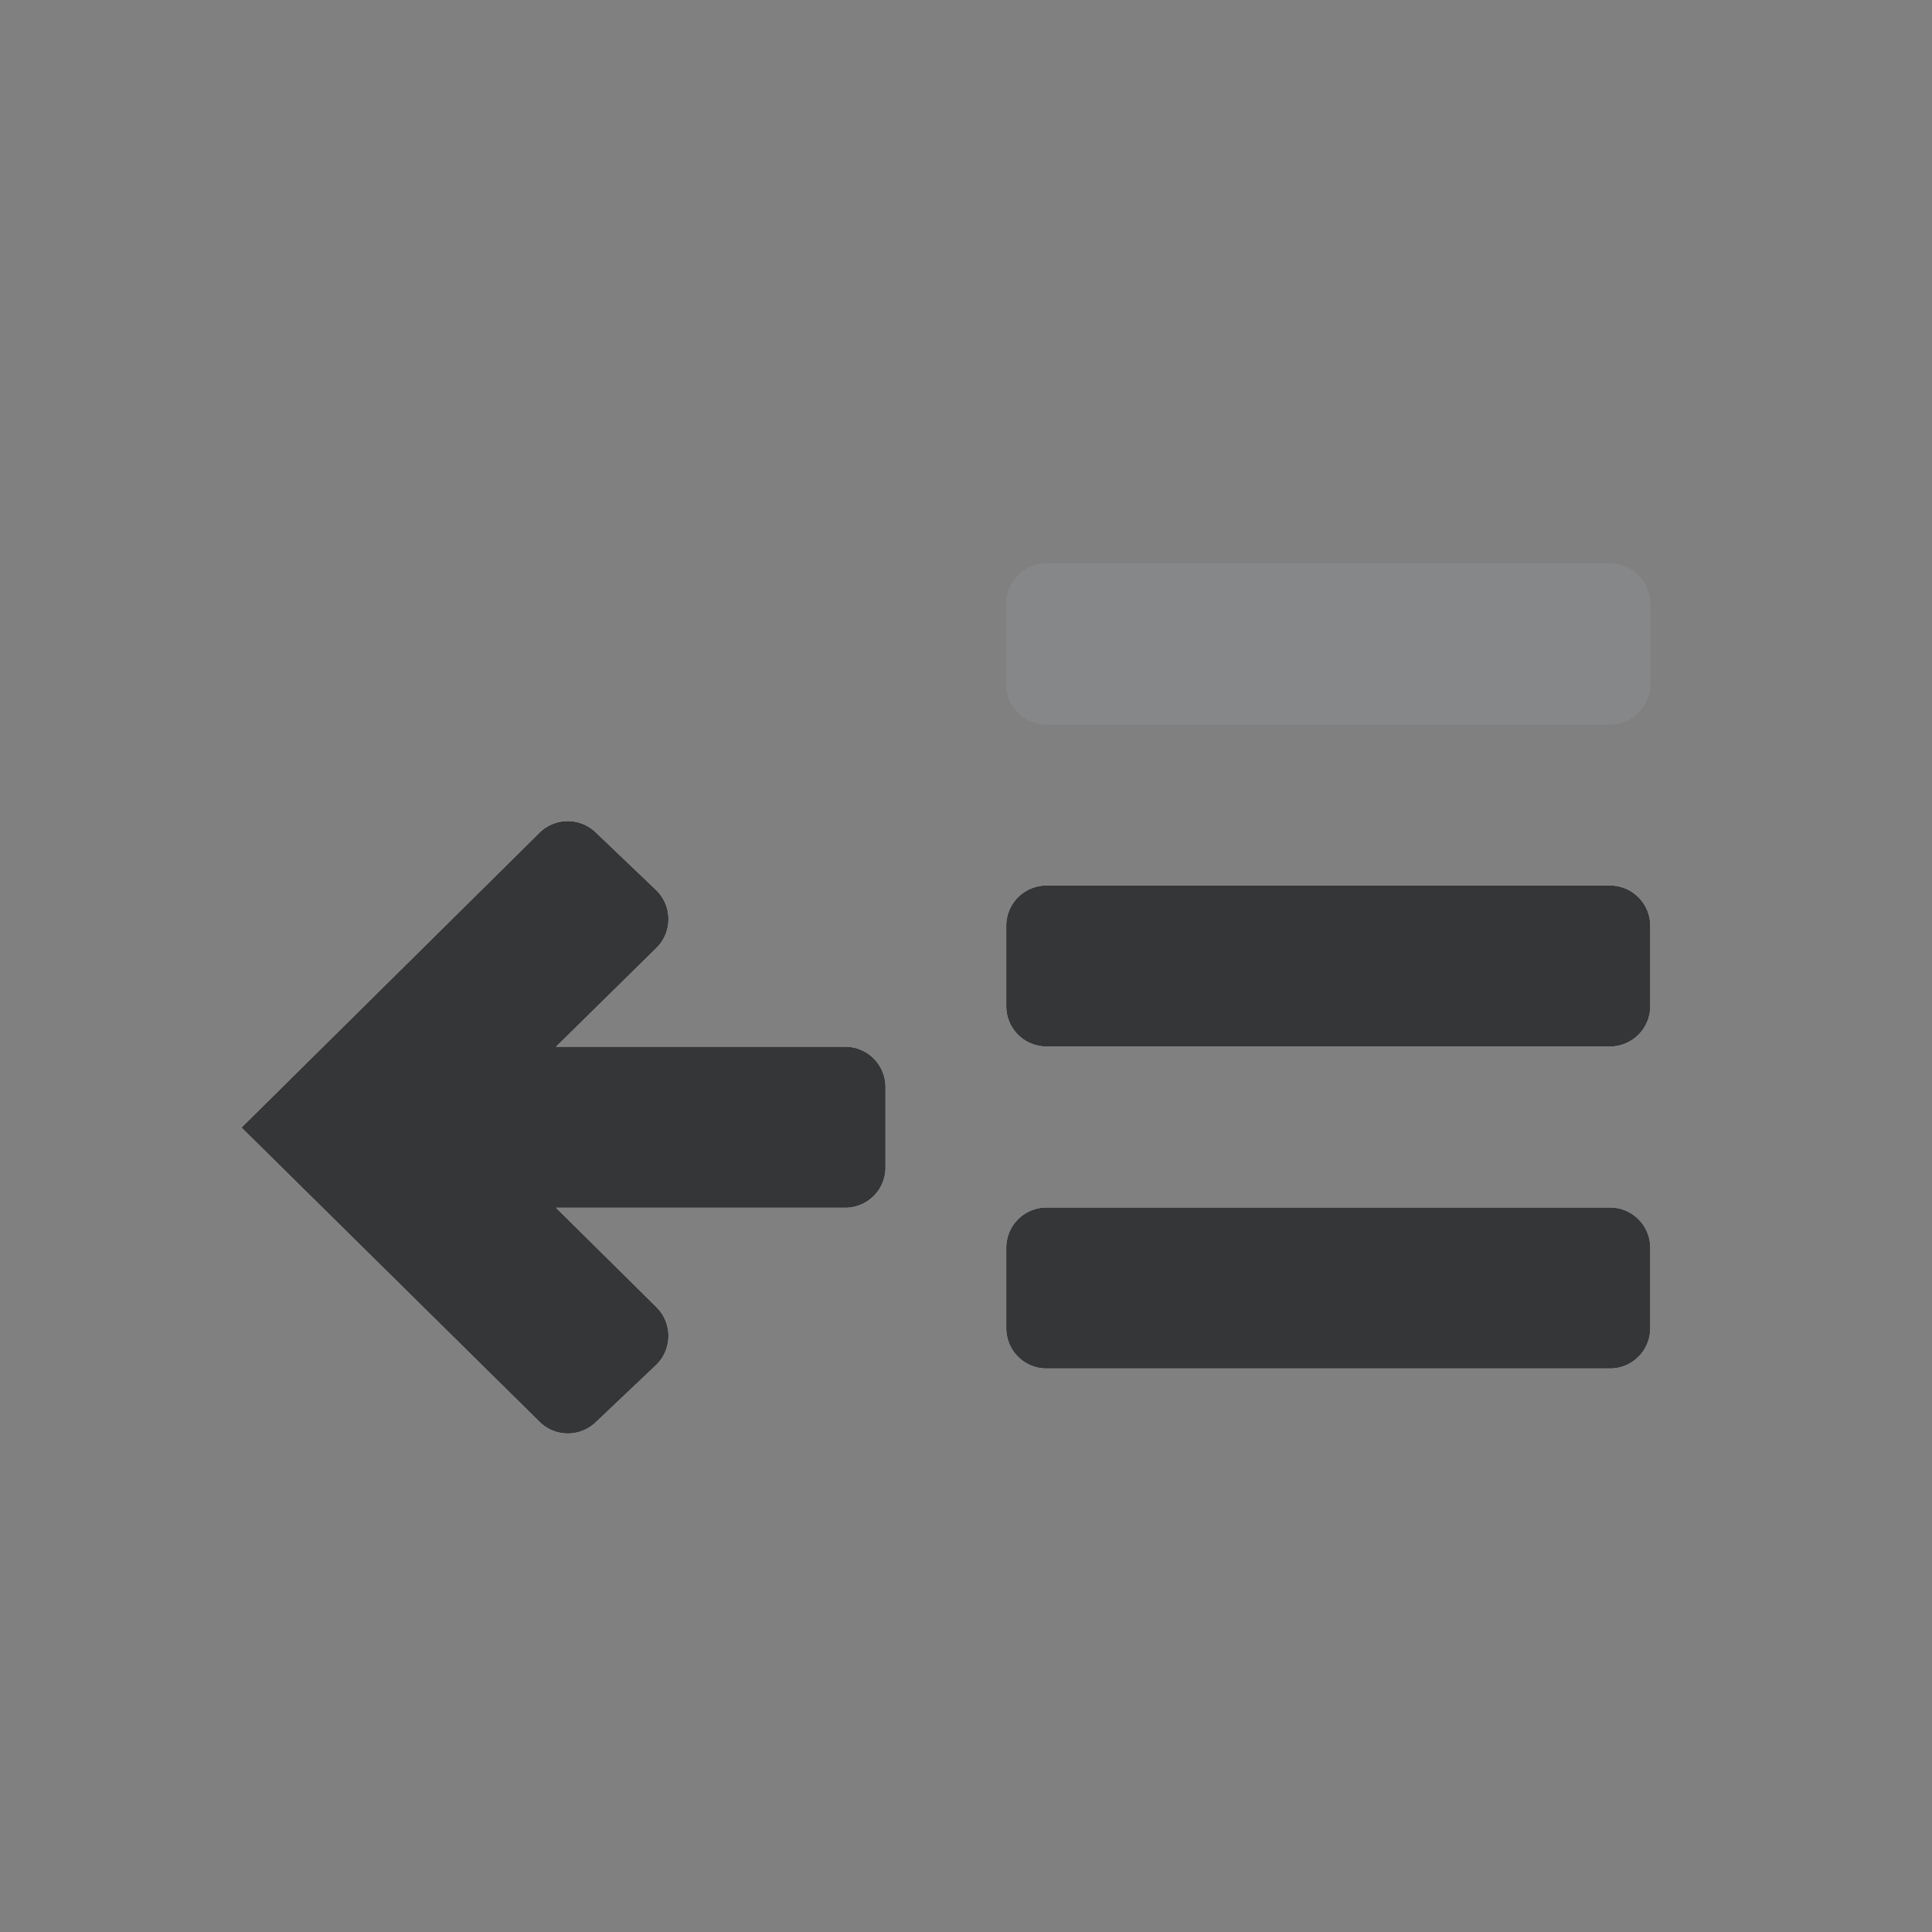 <svg xmlns="http://www.w3.org/2000/svg" viewBox="0 0 24 24" width="24" height="24"><rect x="0" y="0" width="24" height="24" fill="#808080" stroke="none"/><g class="uk-icon-alternate-dark" version="1.1"><g stroke="none" stroke-width="1" fill="none" fill-rule="evenodd"><path d="M0 0h24v24H0z"/><path d="M13 15a.5.5 0 0 0-.5.5v1a.5.5 0 0 0 .5.5h7a.5.5 0 0 0 .5-.5v-1a.5.5 0 0 0-.5-.5h-7Zm0-4a.5.5 0 0 0-.5.5v1a.5.5 0 0 0 .5.5h7a.5.5 0 0 0 .5-.5v-1a.5.5 0 0 0-.5-.5h-7Zm-2.5 2.003H6.907l1.249-1.229a.503.503 0 0 0-.006-.718l-.752-.718a.5.5 0 0 0-.697.007L3 14.007l3.703 3.656a.5.5 0 0 0 .695.007l.751-.712a.503.503 0 0 0 .008-.718l-1.25-1.237H10.5a.5.5 0 0 0 .5-.5v-1a.5.5 0 0 0-.5-.5Z" fill="#EEE" fill-rule="nonzero"/><path d="M13 7a.5.5 0 0 0-.5.5v1a.5.5 0 0 0 .5.5h7a.5.5 0 0 0 .5-.5v-1A.5.5 0 0 0 20 7h-7Z" fill="#EEE" fill-rule="nonzero" opacity=".25"/></g></g><g class="uk-icon-alternate-default" version="1.1"><g stroke="none" stroke-width="1" fill="none" fill-rule="evenodd"><path d="M0 0h24v24H0z"/><path d="M13 15a.5.5 0 0 0-.5.5v1a.5.5 0 0 0 .5.5h7a.5.5 0 0 0 .5-.5v-1a.5.5 0 0 0-.5-.5h-7Zm0-4a.5.5 0 0 0-.5.5v1a.5.5 0 0 0 .5.5h7a.5.5 0 0 0 .5-.5v-1a.5.5 0 0 0-.5-.5h-7Zm-2.5 2.003H6.907l1.249-1.229a.503.503 0 0 0-.006-.718l-.752-.718a.5.5 0 0 0-.697.007L3 14.007l3.703 3.656a.5.5 0 0 0 .695.007l.751-.712a.503.503 0 0 0 .008-.718l-1.25-1.237H10.5a.5.5 0 0 0 .5-.5v-1a.5.5 0 0 0-.5-.5Z" fill="#343638" fill-rule="nonzero"/><path d="M13 7a.5.5 0 0 0-.5.5v1a.5.5 0 0 0 .5.5h7a.5.5 0 0 0 .5-.5v-1A.5.5 0 0 0 20 7h-7Z" fill="#363A40" fill-rule="nonzero" opacity=".2"/></g></g></svg>
